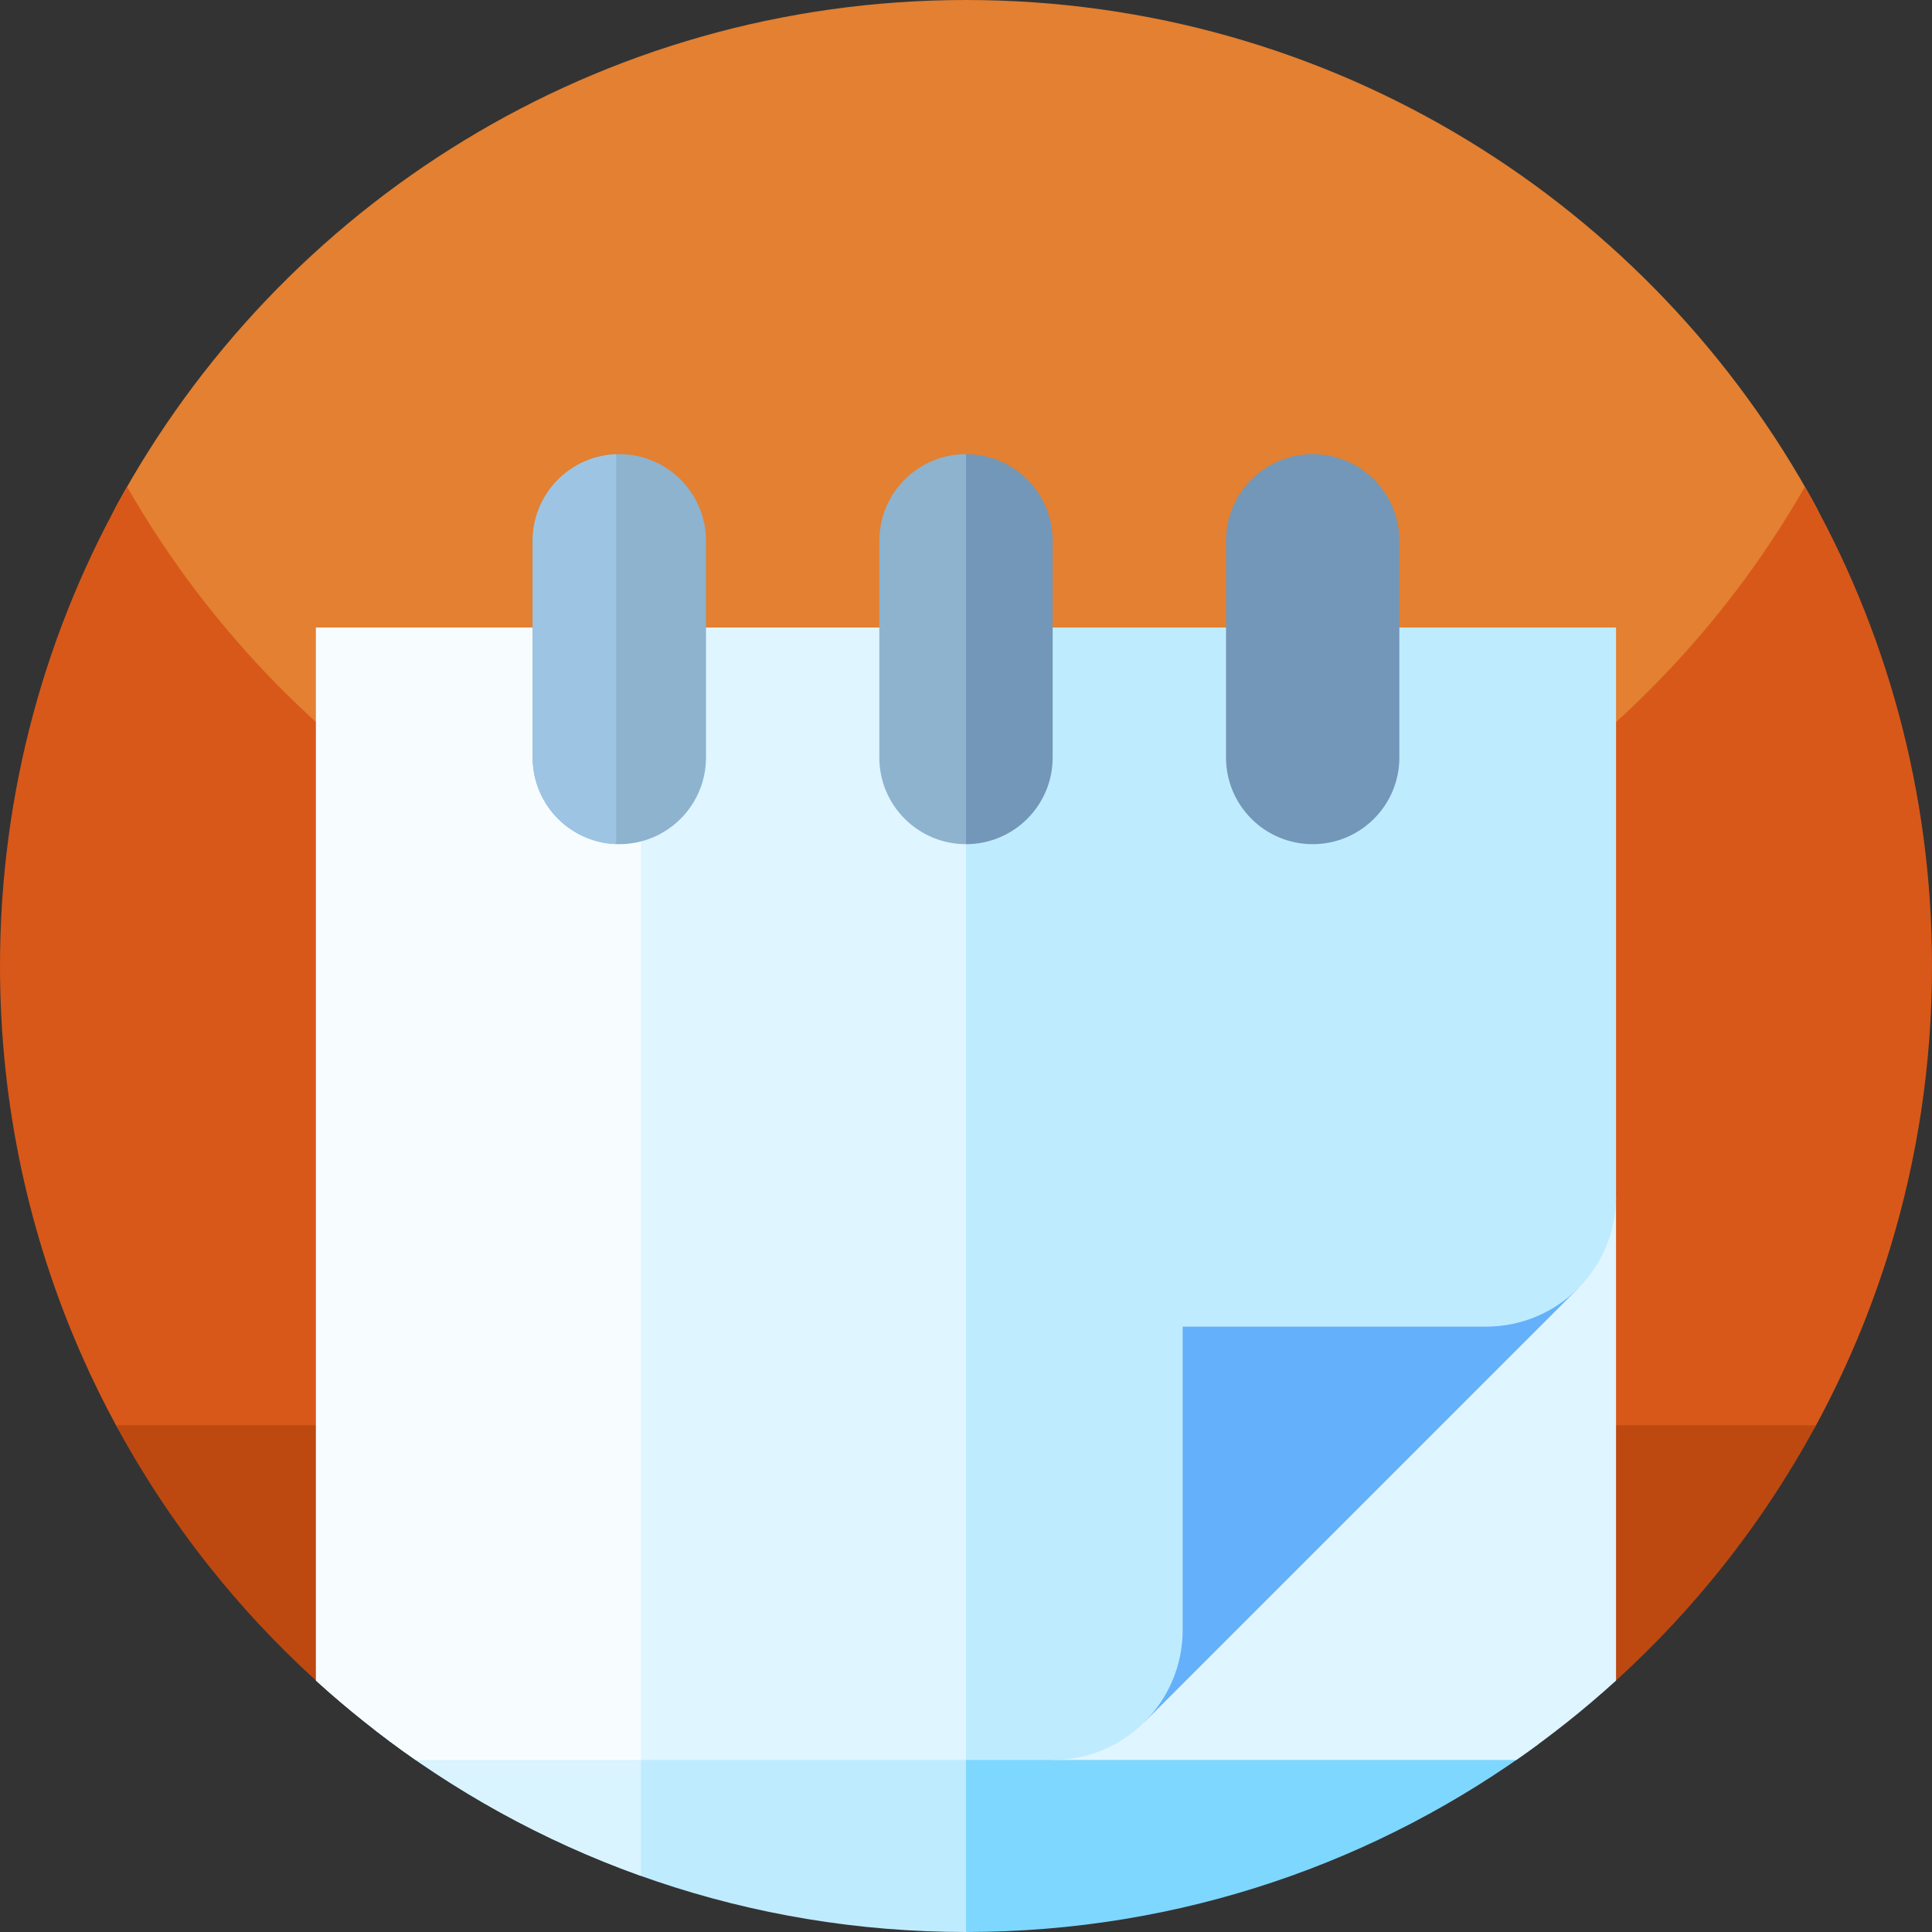 <svg id="Capa_1" enable-background="new 0 0 512 512" height="512" viewBox="0 0 512 512" width="512" xmlns="http://www.w3.org/2000/svg"><rect x="0" y="0" width="512" height="512" fill="#333333" stroke="none"/><g><g><path d="m256 298.19c-141.387 0-244.868-127.715-225.264-163.918 43.302-79.965 127.94-134.272 225.264-134.272 97.204 0 181.752 54.173 225.103 133.974 19.704 36.274-83.716 164.216-225.103 164.216z" fill="#e38031"/><path d="m512 256c0 26.051-3.891 51.191-11.129 74.871-5.031 16.469-11.672 32.231-19.75 47.109-8.25 15.2-147.391 48.933-225.121 48.933s-216.871-33.733-225.109-48.933c-3.289-6.031-6.332-12.21-9.121-18.531-14-31.629-21.77-66.629-21.77-103.449 0-46.219 12.25-89.57 33.68-127 44.121 77.07 127.16 129 222.32 129s178.211-51.93 222.32-129c21.43 37.43 33.68 80.781 33.68 127zm0 0" fill="#d85819"/><path d="m481.262 377.699c-7.16 13.223-15.434 25.742-24.723 37.43-8.437 10.633-17.719 20.57-27.719 29.723-45.539 41.699-300.101 41.699-345.64 0-10-9.153-19.282-19.09-27.719-29.723-9.289-11.688-17.563-24.207-24.723-37.43zm0 0" fill="#bd4911"/></g><g><path d="m407.836 462.115-197.774-41.637 45.76 91.519c.06 0 .118.002.178.002 56.846.001 109.355-18.538 151.836-49.884z" fill="#7ed7ff"/><path d="m103.012 461.275c42.681 31.86 95.63 50.725 152.988 50.725v-91.522z" fill="#bfebff"/><path d="m169.867 497.132v-76.653l-70.815 37.768c21.198 16.473 45.053 29.681 70.815 38.885z" fill="#d9f3ff"/><path d="m401.822 466.416c9.276-6.441 18.116-13.466 26.444-21.046v-128.251l-149.297 149.297z" fill="#dff5ff"/><path d="m303.331 341.481v114.844l114.844-114.844z" fill="#64b0fb"/><path d="m256 166.291-107.188 150.062 107.188 150.063h22.969c9.514 0 18.127-3.856 24.362-10.091s10.091-14.848 10.091-24.362v-80.391h80.391c9.514 0 18.127-3.856 24.362-10.091s10.091-14.848 10.091-24.362v-150.828z" fill="#bfebff"/><path d="m110.178 466.416h145.822v-300.125h-172.266v279.079c8.328 7.58 17.168 14.605 26.444 21.046z" fill="#dff5ff"/><path d="m83.734 445.37c8.328 7.58 17.168 14.605 26.444 21.046h59.689v-300.125h-86.133z" fill="#f7fdff"/><path d="m164.125 223.713c-12.685 0-22.969-10.284-22.969-22.969v-57.422c0-12.685 10.283-22.969 22.969-22.969s22.969 10.283 22.969 22.969v57.422c0 12.685-10.284 22.969-22.969 22.969z" fill="#8db3cf"/><path d="m163.296 120.374c-12.3.437-22.139 10.541-22.139 22.948v57.422c0 12.407 9.839 22.51 22.139 22.948z" fill="#9dc5e3"/><path d="m256 120.354-15.312 51.68 15.312 51.679c12.685 0 22.969-10.284 22.969-22.969v-57.422c0-12.685-10.284-22.968-22.969-22.968z" fill="#7397b8"/><path d="m233.031 143.322v57.422c0 12.685 10.283 22.969 22.969 22.969v-103.359c-12.685 0-22.969 10.283-22.969 22.968z" fill="#8db3cf"/><path d="m347.875 223.713c-12.685 0-22.969-10.284-22.969-22.969v-57.422c0-12.685 10.283-22.969 22.969-22.969s22.969 10.283 22.969 22.969v57.422c0 12.685-10.284 22.969-22.969 22.969z" fill="#7397b8"/></g></g></svg>